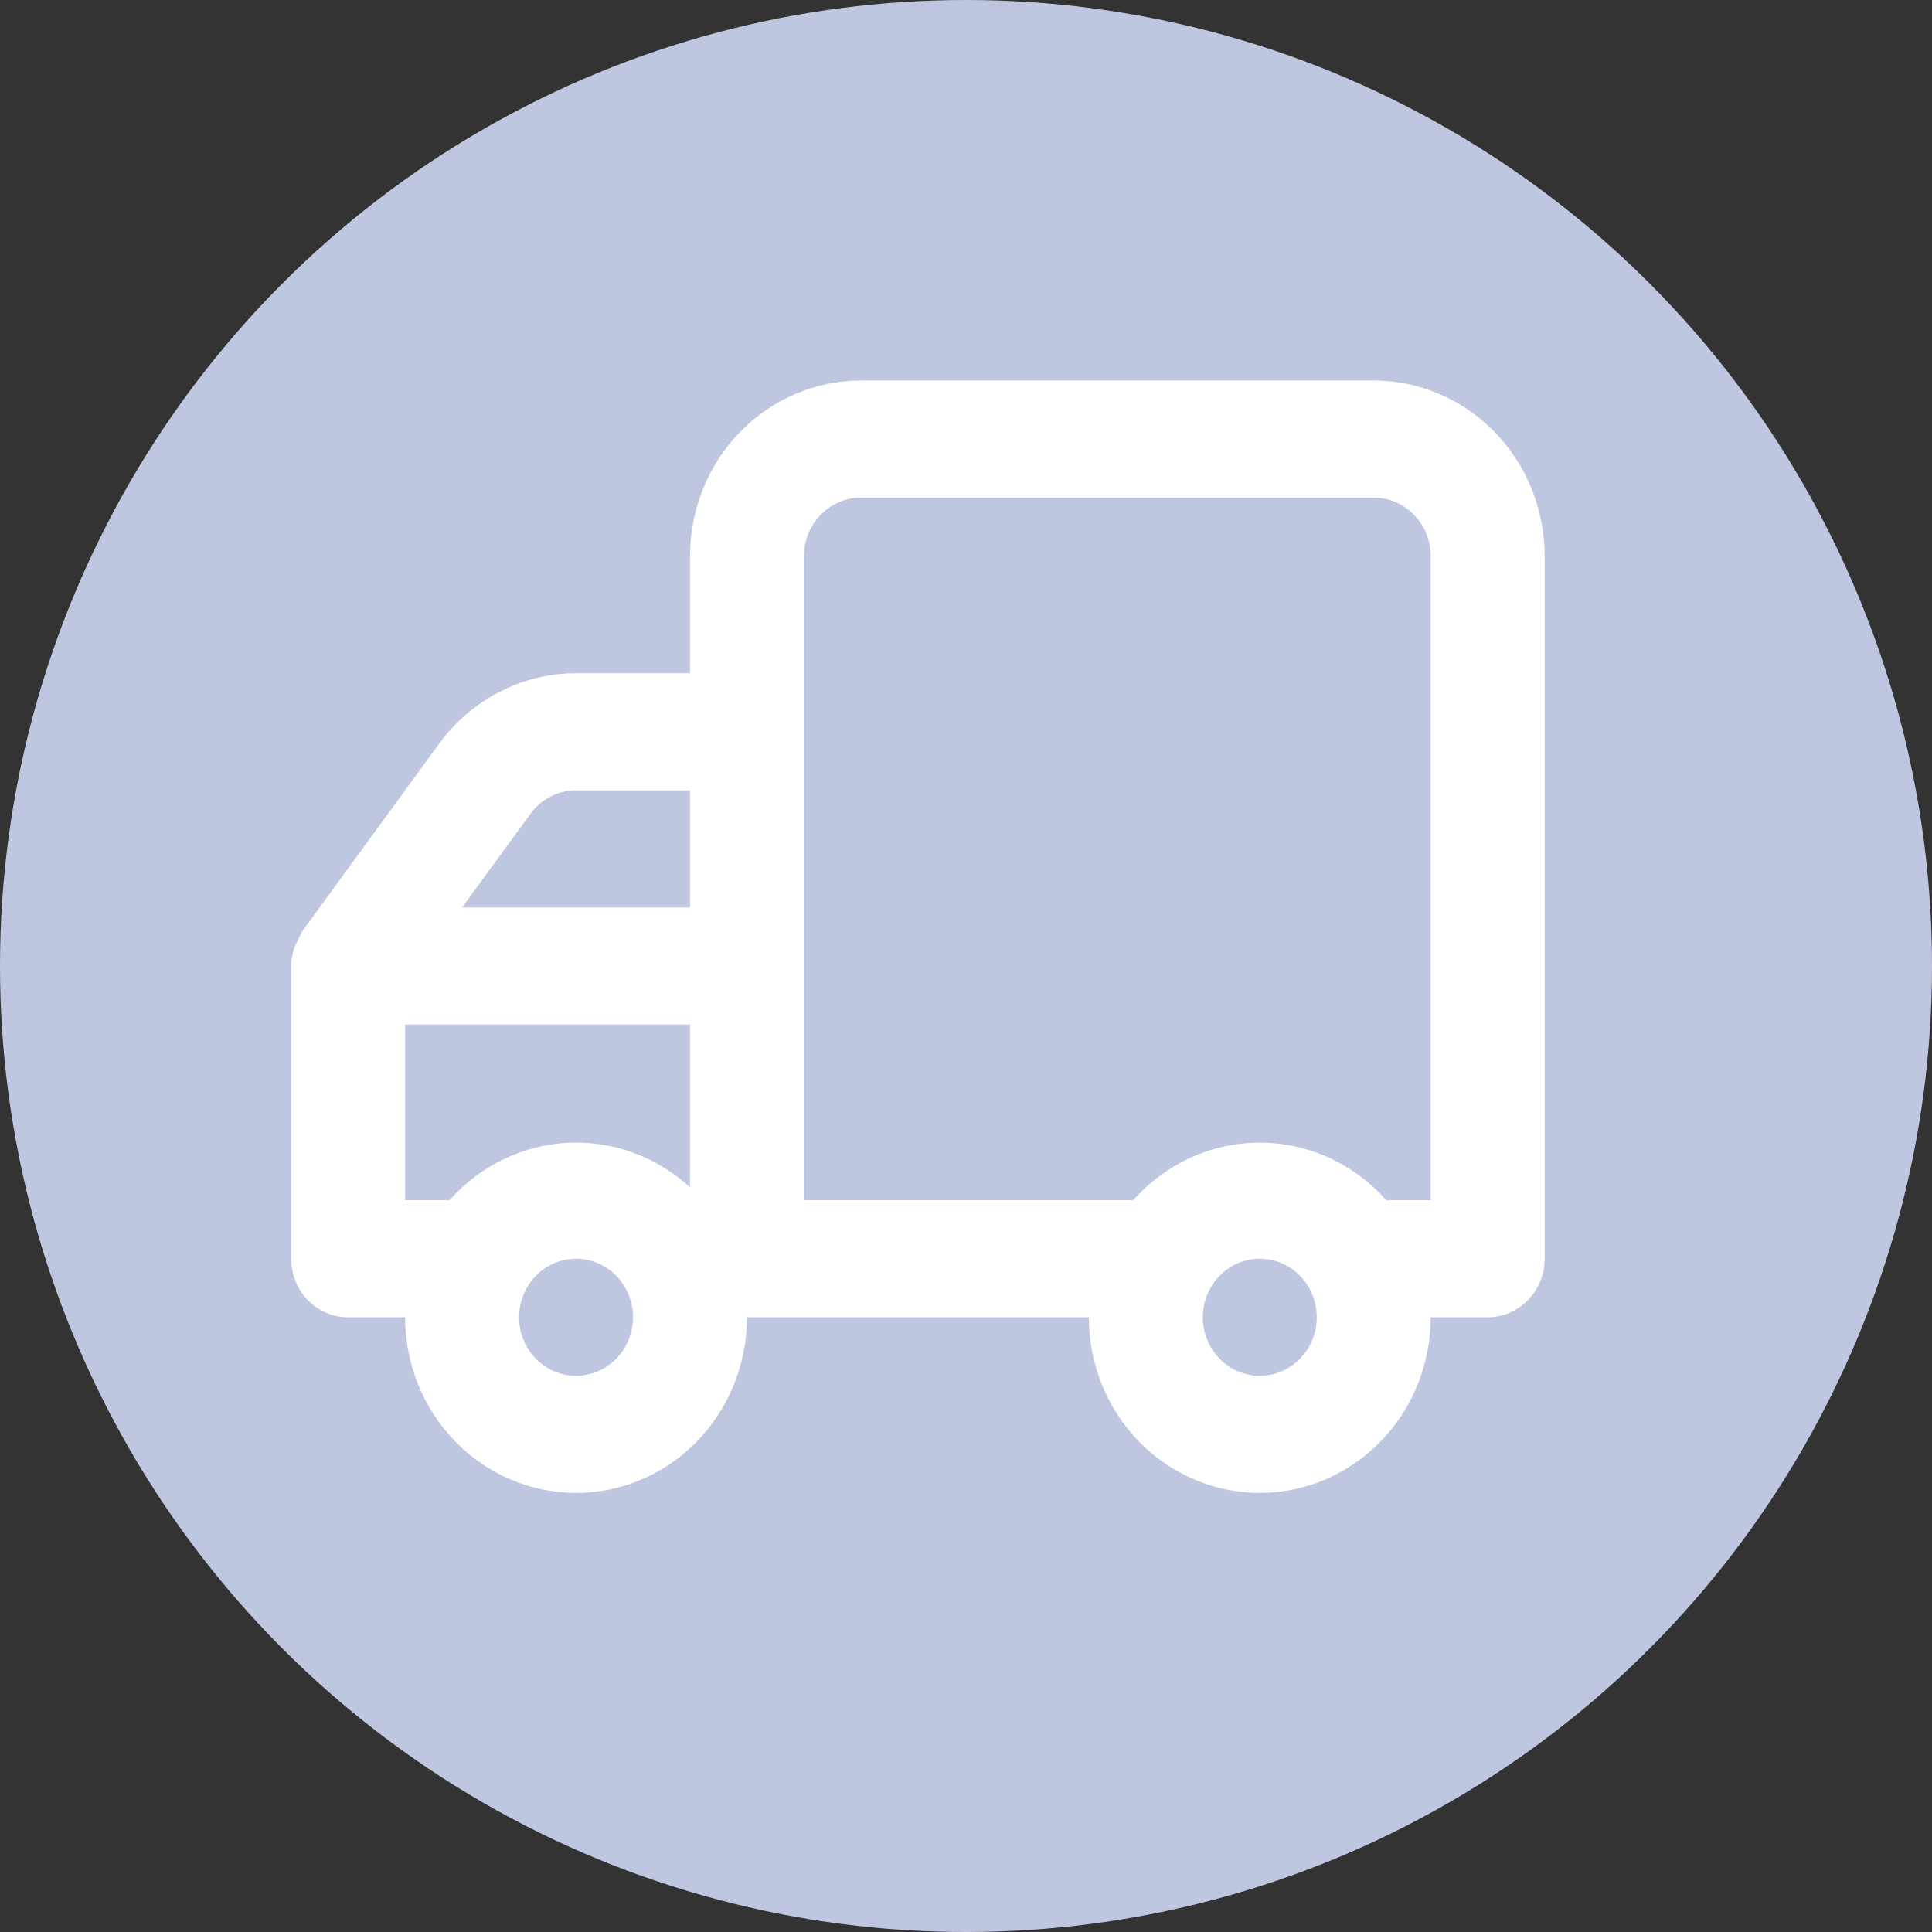 <svg width="33" height="33" viewBox="0 0 33 33" fill="none" xmlns="http://www.w3.org/2000/svg">
<rect x="0" y="0" width="33" height="33" fill="#333333" stroke="none"/>
<circle cx="16.5" cy="16.5" r="16.5" fill="#BFC6E0"/>
<path d="M4.973 16.5V21.5C4.973 21.765 5.076 22.02 5.258 22.207C5.441 22.395 5.688 22.5 5.946 22.5H6.92C6.92 23.296 7.227 24.059 7.775 24.621C8.322 25.184 9.065 25.5 9.839 25.5C10.614 25.5 11.356 25.184 11.904 24.621C12.451 24.059 12.759 23.296 12.759 22.5H18.598C18.598 23.296 18.906 24.059 19.453 24.621C20.001 25.184 20.743 25.5 21.518 25.5C22.292 25.5 23.035 25.184 23.582 24.621C24.13 24.059 24.437 23.296 24.437 22.5H25.411C25.669 22.5 25.916 22.395 26.099 22.207C26.281 22.02 26.384 21.765 26.384 21.5V9.5C26.384 8.704 26.076 7.941 25.529 7.379C24.981 6.816 24.239 6.5 23.464 6.5H14.705C13.931 6.5 13.188 6.816 12.641 7.379C12.093 7.941 11.786 8.704 11.786 9.5V11.5H9.839C9.386 11.5 8.939 11.608 8.534 11.817C8.128 12.025 7.775 12.327 7.503 12.7L5.168 15.9C5.139 15.944 5.116 15.991 5.1 16.04L5.041 16.15C4.998 16.262 4.975 16.38 4.973 16.5ZM20.545 22.5C20.545 22.302 20.602 22.109 20.709 21.944C20.816 21.78 20.968 21.652 21.145 21.576C21.323 21.5 21.519 21.481 21.708 21.519C21.896 21.558 22.07 21.653 22.206 21.793C22.342 21.933 22.435 22.111 22.472 22.305C22.51 22.499 22.491 22.7 22.417 22.883C22.343 23.065 22.218 23.222 22.058 23.331C21.898 23.441 21.71 23.5 21.518 23.5C21.26 23.5 21.012 23.395 20.83 23.207C20.647 23.02 20.545 22.765 20.545 22.5ZM13.732 9.5C13.732 9.235 13.835 8.98 14.017 8.793C14.2 8.605 14.447 8.5 14.705 8.5H23.464C23.722 8.5 23.97 8.605 24.152 8.793C24.335 8.98 24.437 9.235 24.437 9.5V20.5H23.678C23.405 20.191 23.071 19.944 22.699 19.774C22.327 19.605 21.925 19.518 21.518 19.518C21.111 19.518 20.709 19.605 20.337 19.774C19.965 19.944 19.631 20.191 19.357 20.5H13.732V9.5ZM11.786 15.5H7.893L9.061 13.9C9.151 13.776 9.269 13.675 9.404 13.606C9.539 13.536 9.688 13.5 9.839 13.5H11.786V15.5ZM8.866 22.5C8.866 22.302 8.923 22.109 9.03 21.944C9.137 21.78 9.289 21.652 9.467 21.576C9.645 21.5 9.84 21.481 10.029 21.519C10.218 21.558 10.391 21.653 10.527 21.793C10.664 21.933 10.756 22.111 10.794 22.305C10.831 22.499 10.812 22.7 10.738 22.883C10.665 23.065 10.54 23.222 10.38 23.331C10.22 23.441 10.032 23.5 9.839 23.5C9.581 23.5 9.334 23.395 9.151 23.207C8.969 23.02 8.866 22.765 8.866 22.5ZM6.92 17.5H11.786V20.28C11.211 19.753 10.457 19.48 9.688 19.521C8.919 19.562 8.197 19.914 7.679 20.5H6.92V17.5Z" fill="white"/>
</svg>
